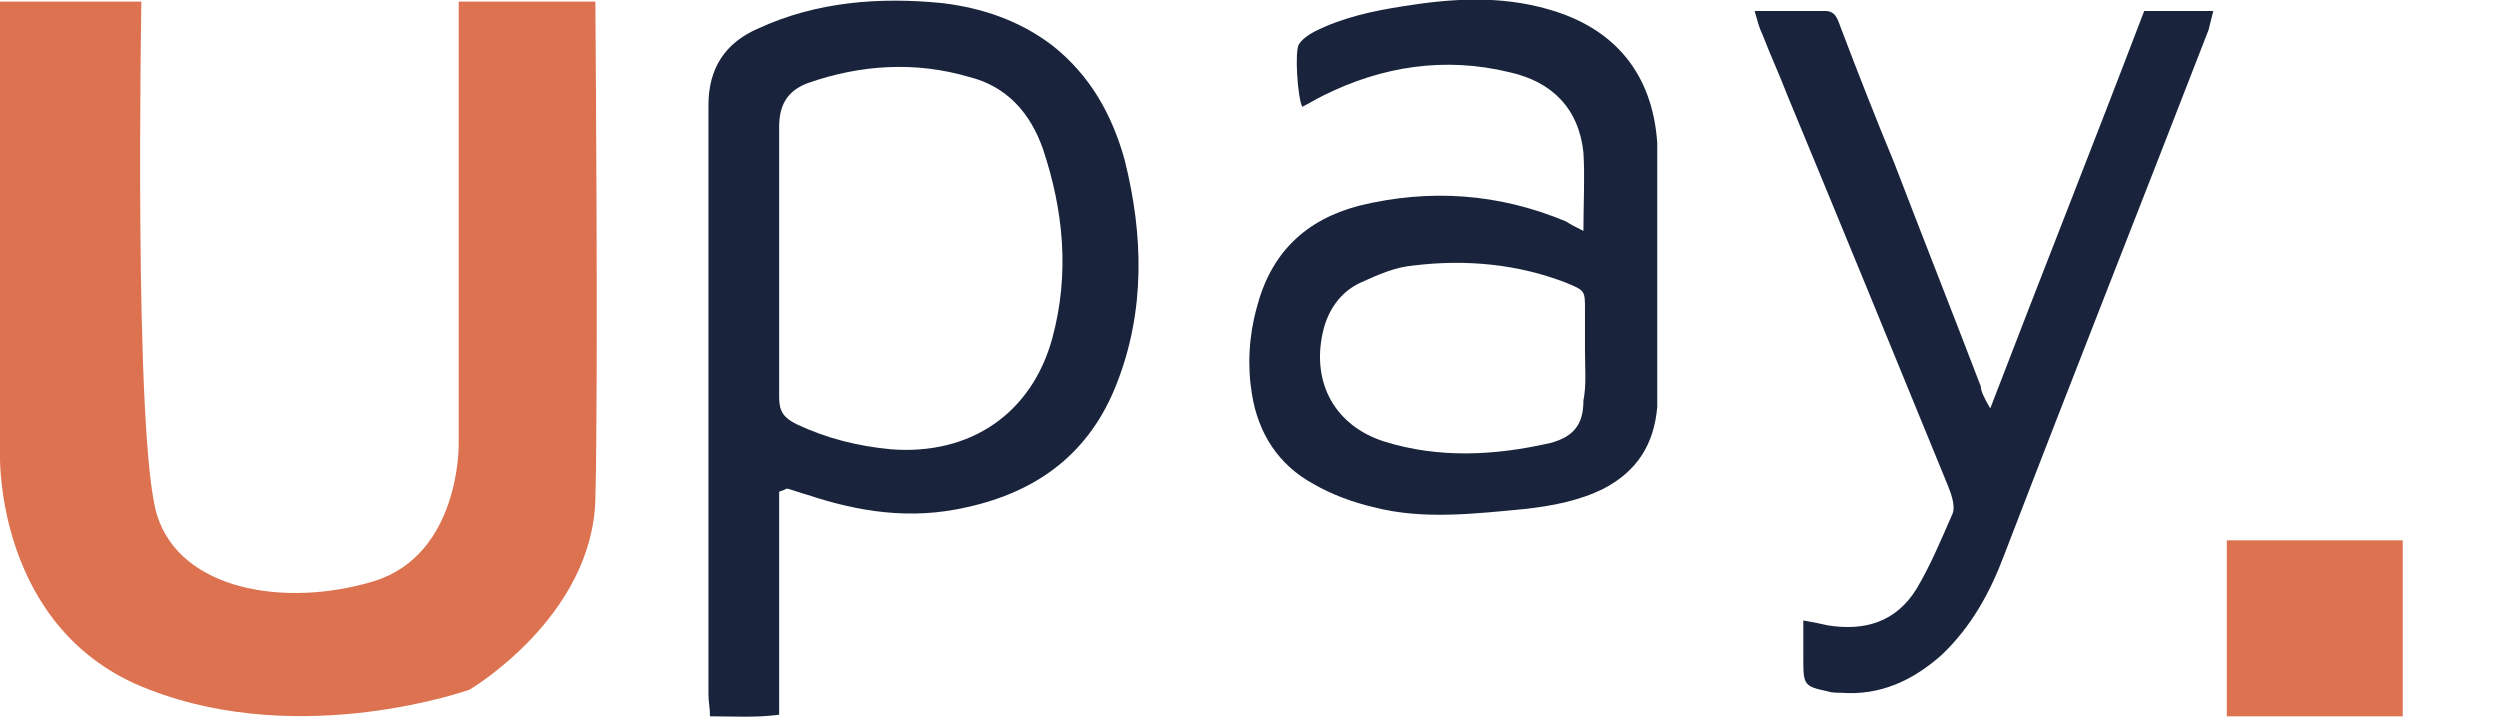 <svg width="111" height="32" viewBox="0 0 111 32" fill="none" xmlns="http://www.w3.org/2000/svg">
<g clip-path="url(#clip0)">
<path d="M106.682 23.992H98.87V31.804H106.682V23.992Z" fill="#DD7250"/>
<path d="M0 0.07V20.226C0 20.226 -0.209 28.038 6.626 30.618C13.461 33.269 20.854 30.618 20.854 30.618C20.854 30.618 26.294 27.41 26.434 22.179C26.573 16.948 26.434 0.07 26.434 0.07H20.366V19.738C20.366 19.738 20.436 24.62 16.599 25.806C12.694 26.991 8.021 26.224 6.975 22.877C5.929 19.529 6.277 0.07 6.277 0.07H0Z" fill="#DD7250"/>
<path d="M34.594 21.83C34.594 25.108 34.594 28.316 34.594 31.734C33.547 31.873 32.571 31.804 31.525 31.804C31.525 31.455 31.455 31.176 31.455 30.827C31.455 22.109 31.455 13.391 31.455 4.673C31.455 2.999 32.222 1.883 33.687 1.255C36.267 0.07 39.057 -0.14 41.847 0.139C43.591 0.349 45.265 0.907 46.729 2.022C48.403 3.348 49.38 5.091 49.938 7.114C50.775 10.462 50.844 13.809 49.589 17.018C48.403 20.087 46.102 21.83 42.893 22.528C40.452 23.085 38.151 22.737 35.849 21.97C35.57 21.9 35.221 21.76 34.942 21.691C34.803 21.76 34.803 21.76 34.594 21.83ZM34.594 11.508C34.594 13.53 34.594 15.623 34.594 17.645C34.594 18.273 34.803 18.552 35.361 18.831C36.686 19.459 38.081 19.808 39.545 19.947C43.102 20.226 45.823 18.343 46.729 14.995C47.496 12.136 47.218 9.346 46.311 6.626C45.753 5.022 44.707 3.836 43.033 3.417C40.661 2.72 38.22 2.859 35.849 3.696C34.942 4.045 34.594 4.673 34.594 5.649C34.594 7.532 34.594 9.485 34.594 11.508Z" fill="#19243C"/>
<path d="M70.304 10.253C70.304 8.997 70.373 7.881 70.304 6.765C70.094 4.813 68.909 3.627 67.026 3.208C64.166 2.511 61.376 2.929 58.726 4.255C58.447 4.394 58.098 4.603 57.819 4.743C57.61 4.324 57.471 2.232 57.68 1.953C57.819 1.744 58.098 1.534 58.377 1.395C59.633 0.767 60.958 0.488 62.283 0.279C64.445 -0.07 66.607 -0.209 68.769 0.419C71.698 1.256 73.372 3.278 73.582 6.347C73.582 6.765 73.582 7.184 73.582 7.602C73.582 10.741 73.582 13.879 73.582 16.948C73.582 17.297 73.582 17.715 73.582 18.064C73.442 19.738 72.675 20.924 71.21 21.691C70.094 22.249 68.909 22.458 67.723 22.598C65.491 22.807 63.19 23.086 61.028 22.528C60.121 22.319 59.144 21.97 58.307 21.482C56.773 20.645 55.866 19.25 55.587 17.506C55.378 16.251 55.448 14.926 55.797 13.67C56.424 11.229 57.959 9.764 60.33 9.137C63.469 8.37 66.537 8.579 69.536 9.834C69.746 9.974 70.025 10.113 70.304 10.253ZM70.373 15.623C70.373 15.623 70.443 15.623 70.373 15.623C70.373 14.995 70.373 14.368 70.373 13.74C70.373 12.903 70.373 12.903 69.536 12.554C67.374 11.717 65.073 11.508 62.771 11.787C61.934 11.857 61.167 12.206 60.4 12.554C59.493 12.973 58.935 13.81 58.726 14.786C58.238 17.018 59.284 18.901 61.446 19.599C63.887 20.366 66.398 20.226 68.839 19.668C69.885 19.389 70.304 18.831 70.304 17.785C70.443 17.088 70.373 16.32 70.373 15.623Z" fill="#19243C"/>
<path d="M88.367 18.134C90.668 12.136 92.97 6.347 95.202 0.488C96.248 0.488 97.154 0.488 98.27 0.488C98.201 0.767 98.131 1.046 98.061 1.325C95.062 9.067 91.993 16.809 88.994 24.62C88.367 26.294 87.53 27.828 86.204 29.084C84.949 30.2 83.484 30.897 81.741 30.758C81.531 30.758 81.322 30.758 81.113 30.688C80.137 30.479 80.067 30.409 80.067 29.363C80.067 28.805 80.067 28.177 80.067 27.549C80.485 27.619 80.834 27.689 81.113 27.759C82.787 28.038 84.182 27.619 85.088 26.154C85.716 25.108 86.204 23.923 86.693 22.807C86.832 22.458 86.623 21.9 86.483 21.551C84.112 15.762 81.741 9.974 79.369 4.255C79.021 3.348 78.602 2.441 78.254 1.534C78.114 1.255 78.044 0.976 77.905 0.488C79.021 0.488 79.997 0.488 81.043 0.488C81.531 0.488 81.601 0.907 81.741 1.255C82.508 3.278 83.275 5.231 84.112 7.254C85.368 10.532 86.693 13.879 87.948 17.157C87.948 17.367 88.088 17.646 88.367 18.134Z" fill="#19243C"/>
</g>
<defs>
<clipPath id="clip0">
<rect width="110.895" height="31.804" fill="white"/>
</clipPath>
</defs>
</svg>
